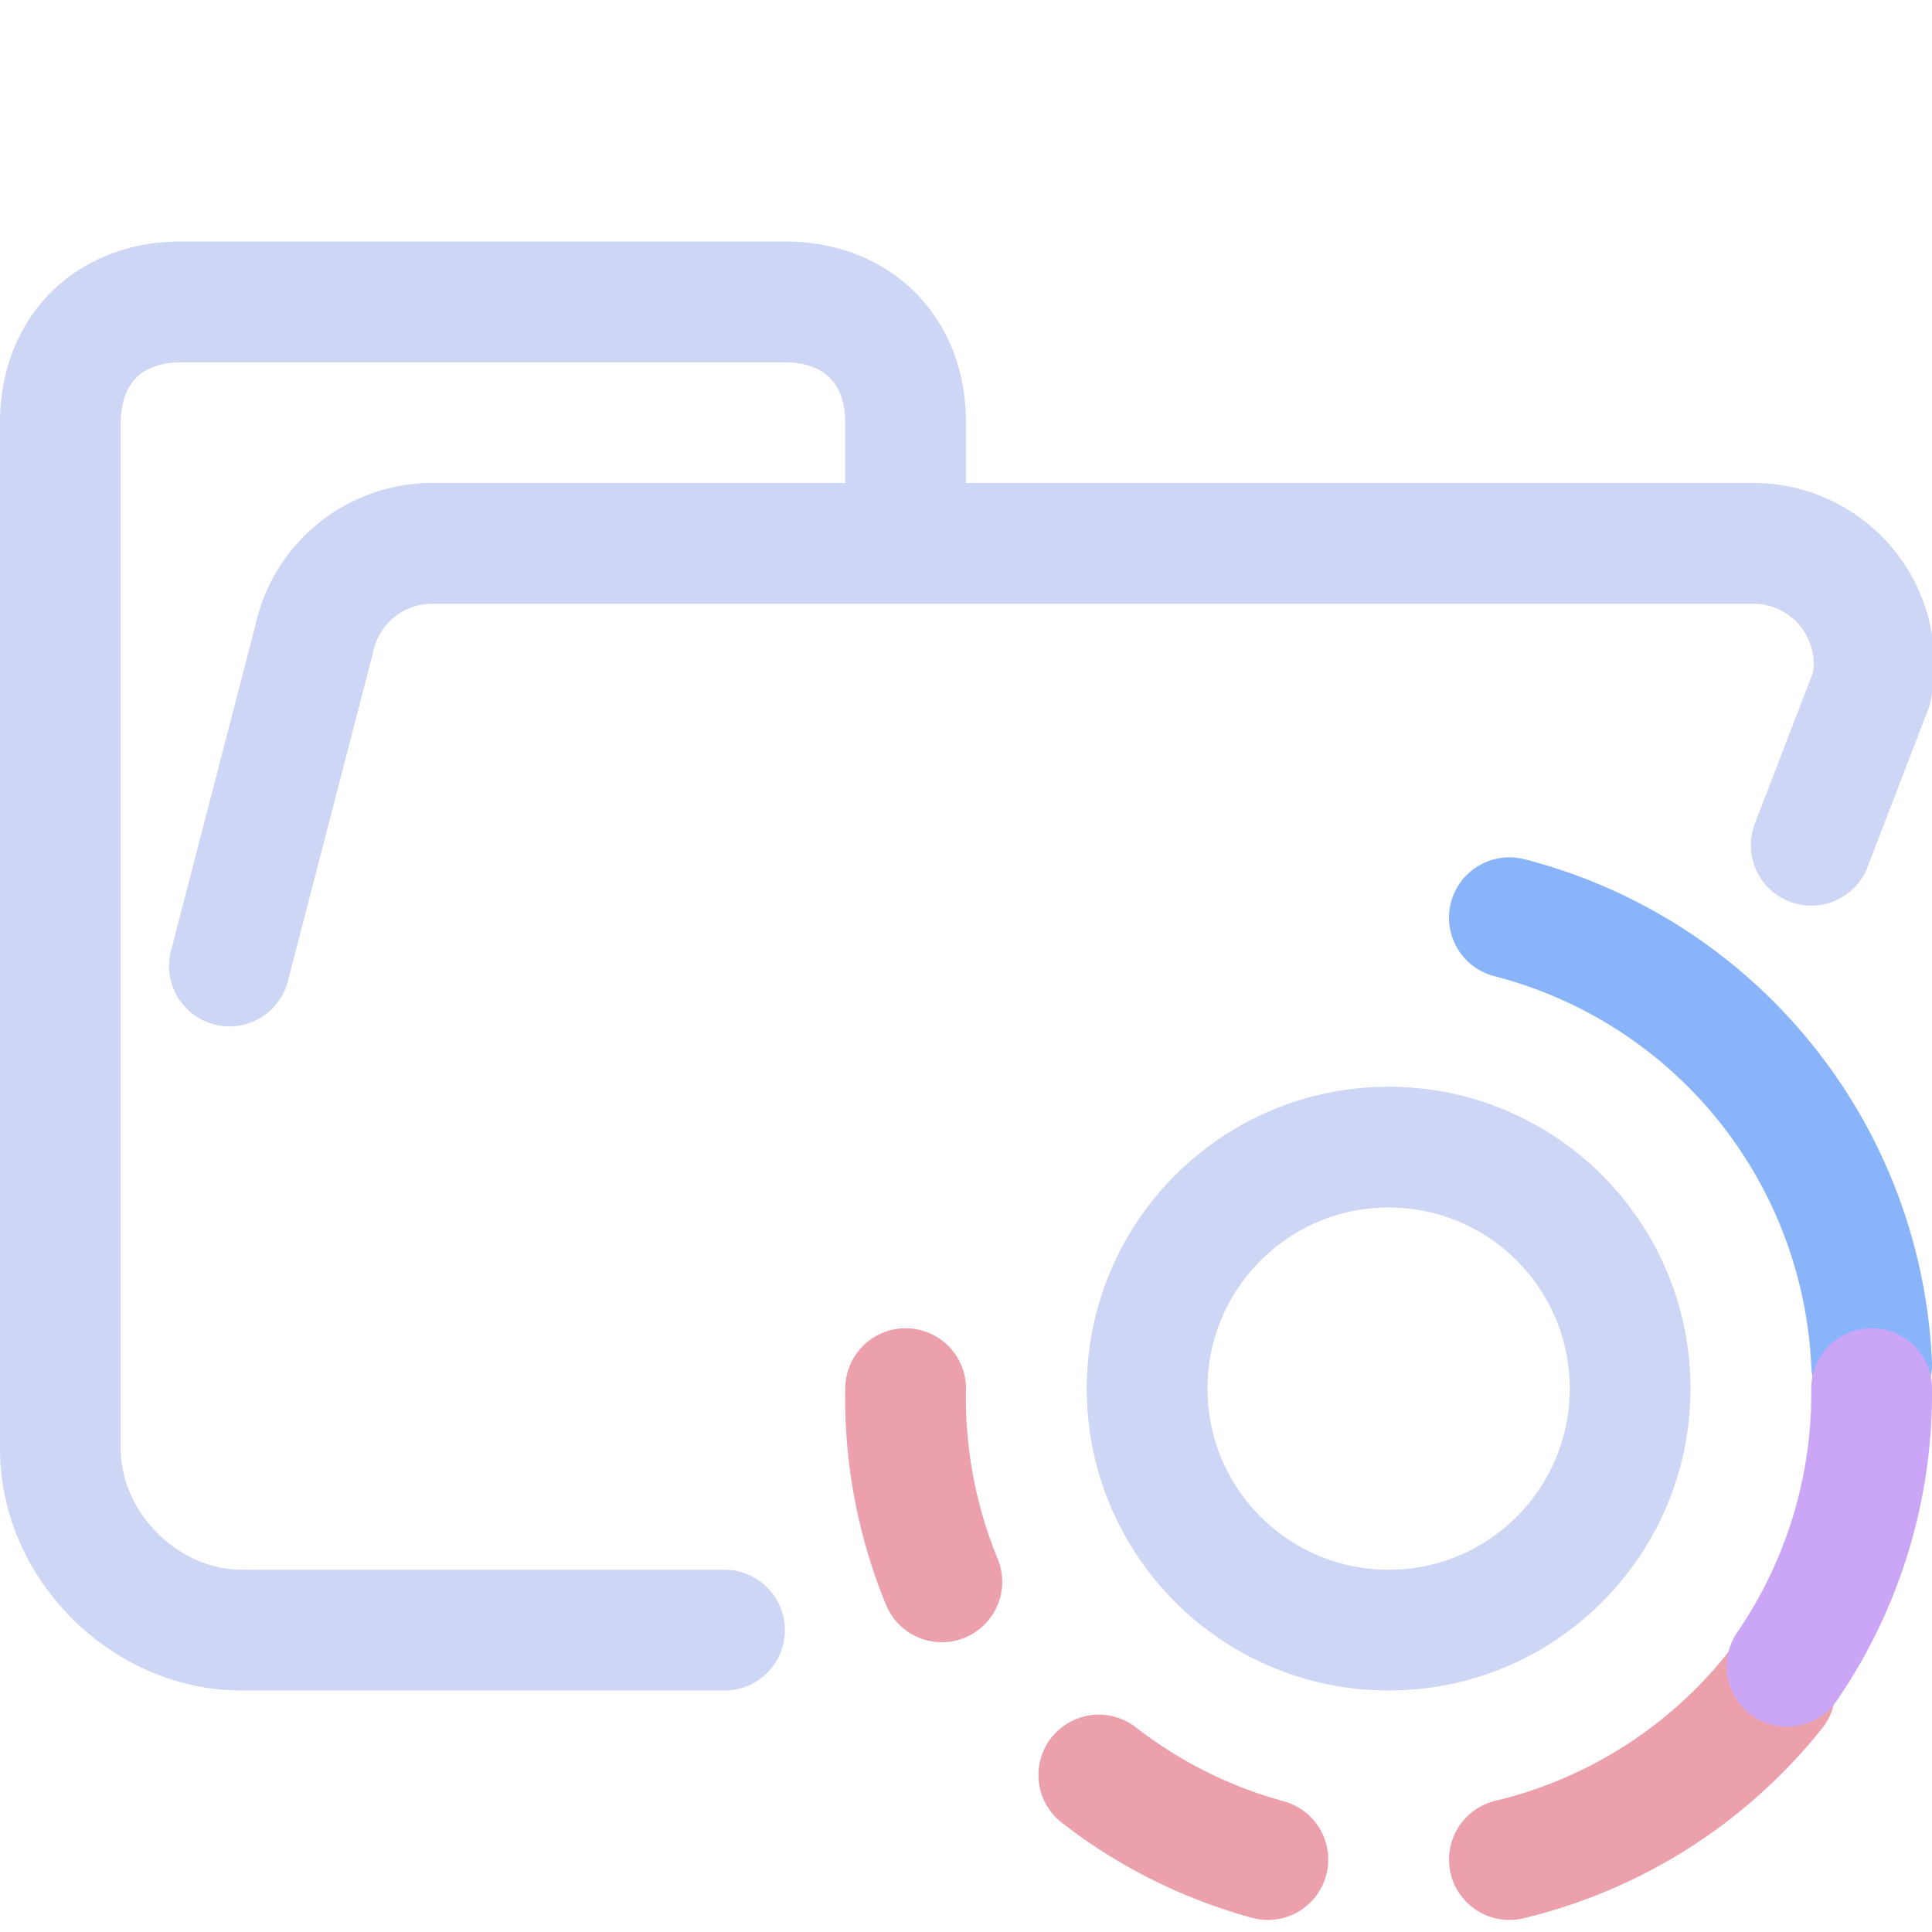 <svg xmlns="http://www.w3.org/2000/svg" fill="none" viewBox="0 0 16 16" width="16" height="16">
	<path stroke="#cdd6f4" stroke-linecap="round" stroke-linejoin="round" d="m1.9 8 .7-2.7a1 1 0 0 1 1-.8h10.9a1 1 0 0 1 1 1.2L15 7m-9 6.5H2c-.8 0-1.5-.7-1.5-1.5V3.5c0-.6.4-1 1-1h5c.6 0 1 .4 1 1v1" />
	<circle cx="11.5" cy="11.5" r="2" stroke="#cdd6f4" />
	<path stroke="#eba0ac" stroke-linecap="round" stroke-linejoin="round" d="M14.7 14a4 4 0 0 1-2.2 1.4" />
	<path stroke="#89b4fa" stroke-linecap="round" stroke-linejoin="round" d="M12.5 7.6a4 4 0 0 1 3 3.7" />
	<path stroke="#cba6f7" stroke-linecap="round" stroke-linejoin="round" d="M15.5 11.5a4 4 0 0 1-.7 2.3" />
	<path stroke="#eba0ac" stroke-linecap="round" stroke-linejoin="round" d="M10.5 15.4a4 4 0 0 1-1.4-.7m-1.3-1.6a4 4 0 0 1-.3-1.6" />
</svg>
